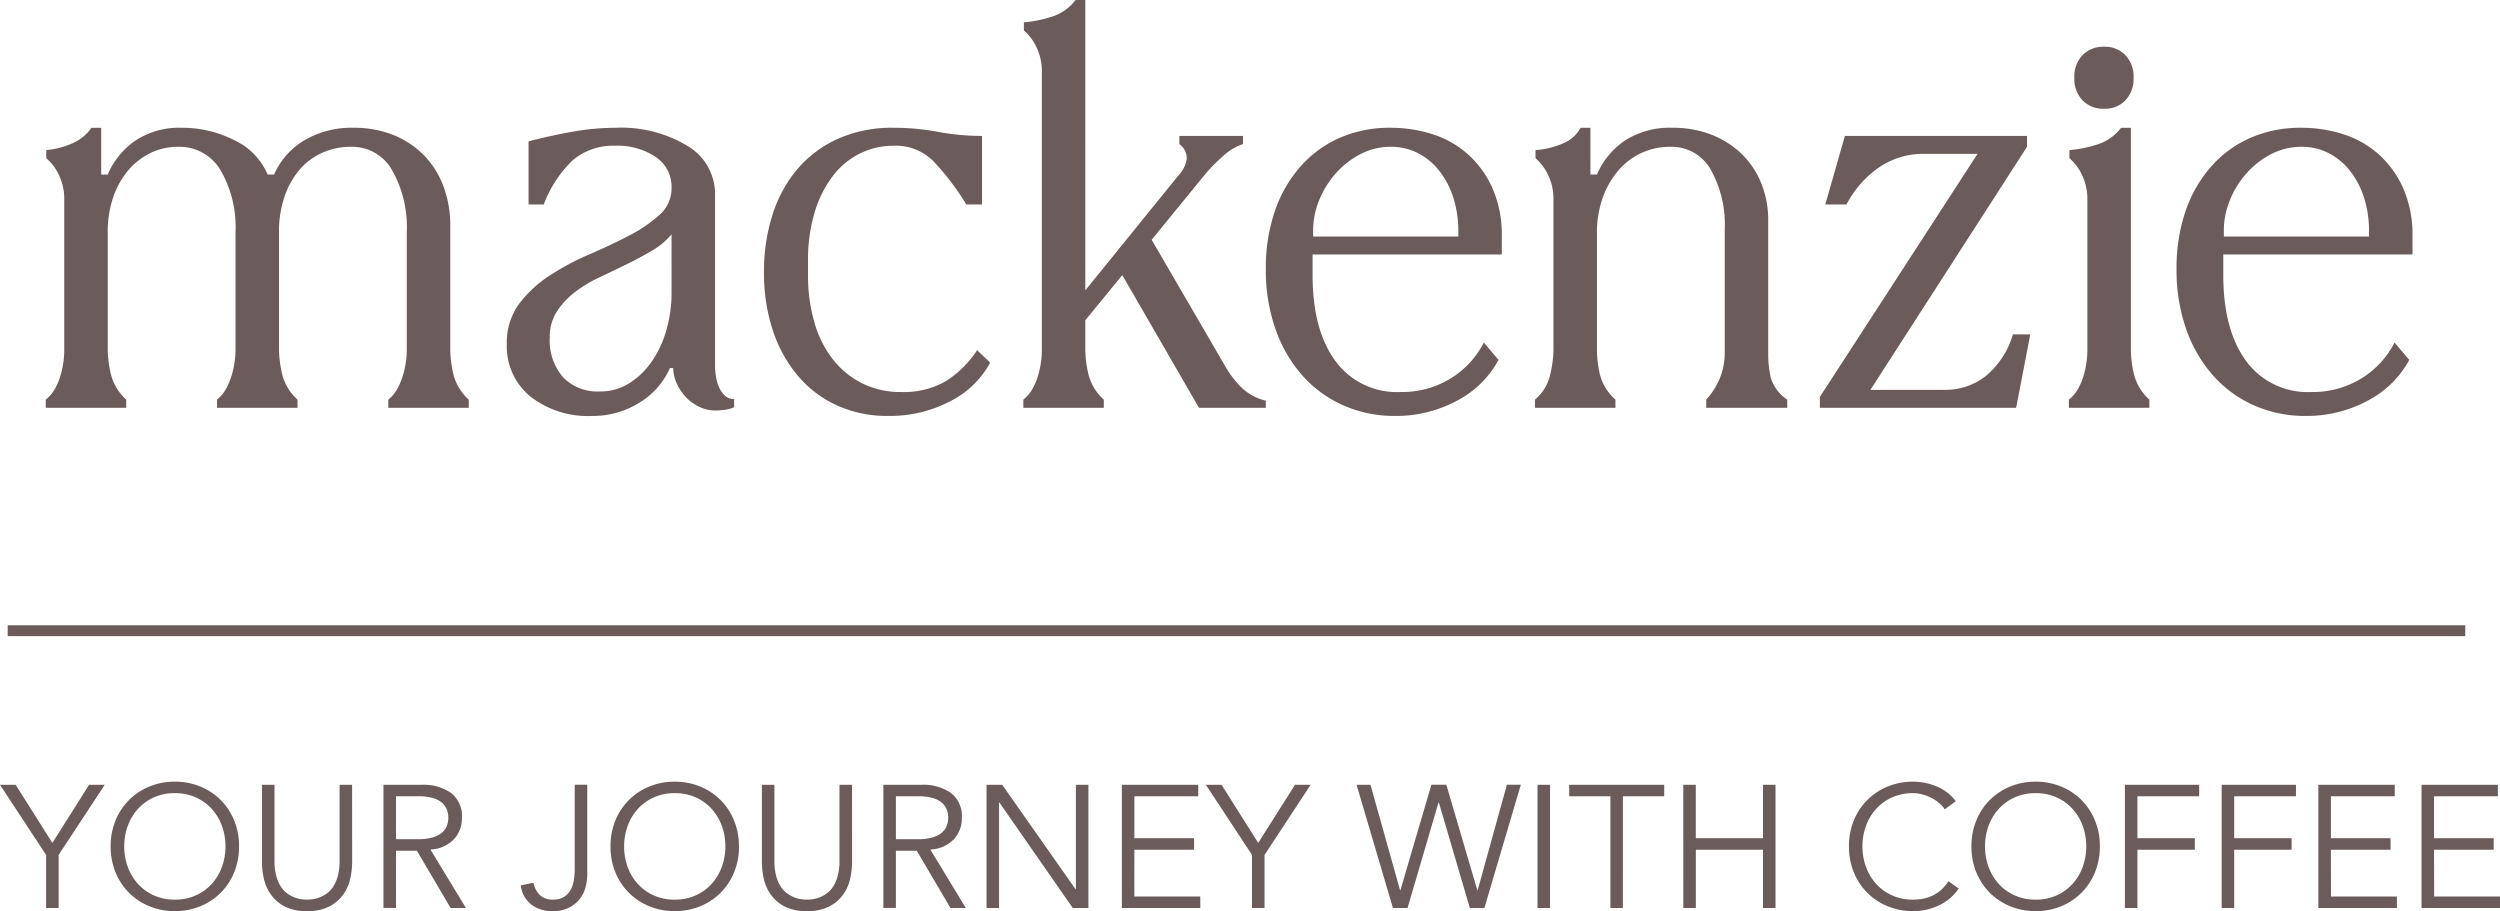 <svg xmlns="http://www.w3.org/2000/svg" width="229.904" height="83.788" viewBox="0 0 229.904 83.788">
  <g id="그룹_3" data-name="그룹 3" transform="translate(-81.792 -507.5)">
    <path id="패스_3" data-name="패스 3" d="M14.5-25.75a10.5,10.5,0,0,1,4.85,1.15,6.079,6.079,0,0,1,3.05,3.15H23a6.825,6.825,0,0,1,2.75-3.125A8.481,8.481,0,0,1,30.3-25.75a9.683,9.683,0,0,1,3.625.65,8.231,8.231,0,0,1,2.8,1.825,8.131,8.131,0,0,1,1.825,2.85A10.22,10.22,0,0,1,39.2-16.7V-5.25a10.43,10.43,0,0,0,.275,2.125A4.657,4.657,0,0,0,40.9-.75V0H33.5V-.75a3.407,3.407,0,0,0,.875-1.075,6.522,6.522,0,0,0,.5-1.25,8.57,8.57,0,0,0,.25-1.2A8.017,8.017,0,0,0,35.2-5.3V-16.15a10.608,10.608,0,0,0-1.35-5.7A4.21,4.21,0,0,0,30.1-24a6.455,6.455,0,0,0-2.675.55,5.913,5.913,0,0,0-2.1,1.575A7.561,7.561,0,0,0,23.95-19.4a9.928,9.928,0,0,0-.5,3.25V-5.3a10.785,10.785,0,0,0,.275,2.15A4.655,4.655,0,0,0,25.15-.75V0h-7.4V-.75a3.407,3.407,0,0,0,.875-1.075,6.522,6.522,0,0,0,.5-1.25,8.57,8.57,0,0,0,.25-1.2A8.017,8.017,0,0,0,19.45-5.3V-16.15a10.455,10.455,0,0,0-1.375-5.7A4.393,4.393,0,0,0,14.15-24a5.668,5.668,0,0,0-2.525.575,6.336,6.336,0,0,0-2.05,1.6A7.561,7.561,0,0,0,8.2-19.35a9.764,9.764,0,0,0-.5,3.2V-5.3a10.785,10.785,0,0,0,.275,2.15A4.655,4.655,0,0,0,9.4-.75V0H2V-.75A3.507,3.507,0,0,0,2.875-1.8a5.919,5.919,0,0,0,.5-1.225,8.57,8.57,0,0,0,.25-1.2A8.017,8.017,0,0,0,3.7-5.25v-14.1a5.013,5.013,0,0,0-.4-1.85,4.584,4.584,0,0,0-1.25-1.75v-.75a7.4,7.4,0,0,0,2.35-.6,4.1,4.1,0,0,0,1.8-1.45h.9v4.3h.6a7.225,7.225,0,0,1,2.55-3.125A7.3,7.3,0,0,1,14.5-25.75Zm39.9,0a11.793,11.793,0,0,1,6.625,1.675A5.138,5.138,0,0,1,63.55-19.6V-3.85a6.636,6.636,0,0,0,.075.925,4.036,4.036,0,0,0,.275,1,2.285,2.285,0,0,0,.55.8A1.2,1.2,0,0,0,65.3-.8v.75a3.078,3.078,0,0,1-.95.25q-.5.05-.75.05A3.465,3.465,0,0,1,62.075-.1a4.07,4.07,0,0,1-1.25-.925A4.522,4.522,0,0,1,60-2.3a3.421,3.421,0,0,1-.3-1.35h-.3A7.029,7.029,0,0,1,56.6-.475,8.01,8.01,0,0,1,52.25.75a8.589,8.589,0,0,1-5.7-1.8,5.944,5.944,0,0,1-2.15-4.8,5.991,5.991,0,0,1,1.125-3.7,11.019,11.019,0,0,1,2.8-2.6,23.7,23.7,0,0,1,3.65-1.95q1.975-.85,3.65-1.725a13.238,13.238,0,0,0,2.8-1.9A3.229,3.229,0,0,0,59.55-20.2a3.3,3.3,0,0,0-1.475-2.875A6.287,6.287,0,0,0,54.4-24.1a5.768,5.768,0,0,0-3.925,1.325A10.874,10.874,0,0,0,47.8-18.7H46.4v-5.8q2.1-.55,4.125-.9A22.767,22.767,0,0,1,54.4-25.75Zm5.15,9.8a6.741,6.741,0,0,1-1.8,1.5q-1.1.65-2.325,1.25t-2.5,1.2a12.127,12.127,0,0,0-2.275,1.375A7.22,7.22,0,0,0,49-8.85a4.215,4.215,0,0,0-.65,2.35,5.19,5.19,0,0,0,1.225,3.7A4.413,4.413,0,0,0,52.95-1.5a4.989,4.989,0,0,0,2.7-.75,7.163,7.163,0,0,0,2.075-2,9.685,9.685,0,0,0,1.35-2.9,12.409,12.409,0,0,0,.475-3.45Zm20.4-9.8a22.2,22.2,0,0,1,4.1.375A21.929,21.929,0,0,0,88.1-25v6.3H86.65a22.854,22.854,0,0,0-3.025-3.975A4.849,4.849,0,0,0,80.05-24.1a7.054,7.054,0,0,0-3.2.725,7.152,7.152,0,0,0-2.5,2.1A10.522,10.522,0,0,0,72.7-17.95a15.133,15.133,0,0,0-.6,4.45v1.3a15.265,15.265,0,0,0,.6,4.4,9.9,9.9,0,0,0,1.725,3.4,7.911,7.911,0,0,0,2.7,2.175,7.876,7.876,0,0,0,3.525.775,7.755,7.755,0,0,0,4.125-1A9.537,9.537,0,0,0,87.65-5.3l1.2,1.15A8.516,8.516,0,0,1,85.175-.6,11.951,11.951,0,0,1,79.45.75,11.153,11.153,0,0,1,74.8-.2a10.25,10.25,0,0,1-3.6-2.7,12.542,12.542,0,0,1-2.325-4.175A16.776,16.776,0,0,1,68.05-12.5a17.072,17.072,0,0,1,.775-5.225,12.157,12.157,0,0,1,2.275-4.2,10.617,10.617,0,0,1,3.725-2.8A12.127,12.127,0,0,1,79.95-25.75ZM97.6-10.8l8.55-10.55a2.834,2.834,0,0,0,.775-1.525,1.6,1.6,0,0,0-.675-1.375V-25h5.85v.75a4.983,4.983,0,0,0-1.8,1.075,15.052,15.052,0,0,0-1.7,1.725l-4.9,6,6.75,11.6a8.941,8.941,0,0,0,1.35,1.825A4.89,4.89,0,0,0,114.2-.65V0h-6.15L101-12.2,97.6-8.05v2.8a10.43,10.43,0,0,0,.275,2.125A4.657,4.657,0,0,0,99.3-.75V0H91.9V-.75a3.507,3.507,0,0,0,.875-1.05,5.919,5.919,0,0,0,.5-1.225,8.569,8.569,0,0,0,.25-1.2A8.018,8.018,0,0,0,93.6-5.25V-31.1a5.013,5.013,0,0,0-.4-1.85,4.584,4.584,0,0,0-1.25-1.75v-.75a11.081,11.081,0,0,0,2.6-.525A4.385,4.385,0,0,0,96.7-37.5h.9Zm28.05-14.95a12.563,12.563,0,0,1,3.9.6,8.977,8.977,0,0,1,3.25,1.85,9.232,9.232,0,0,1,2.25,3.125,10.64,10.64,0,0,1,.85,4.425v1.65H118.5v1.9q0,5.05,2.1,7.9a7.005,7.005,0,0,0,6,2.85,8.5,8.5,0,0,0,4.6-1.25A8.293,8.293,0,0,0,134.25-6l1.35,1.6a9.128,9.128,0,0,1-3.825,3.75A11.788,11.788,0,0,1,126.05.75a11.551,11.551,0,0,1-4.675-.95A10.9,10.9,0,0,1,117.6-2.925,12.751,12.751,0,0,1,115.1-7.2a16.29,16.29,0,0,1-.9-5.55,16.159,16.159,0,0,1,.825-5.325,12.11,12.11,0,0,1,2.35-4.1A10.356,10.356,0,0,1,121-24.825,11.411,11.411,0,0,1,125.65-25.75Zm6.25,10v-.45a10,10,0,0,0-.475-3.175,7.8,7.8,0,0,0-1.3-2.45,5.978,5.978,0,0,0-1.95-1.6A5.358,5.358,0,0,0,125.7-24a5.987,5.987,0,0,0-2.8.675,7.849,7.849,0,0,0-2.275,1.775,8.413,8.413,0,0,0-1.525,2.475,7.3,7.3,0,0,0-.55,2.725v.6Zm12.15-5.7h.6a7.164,7.164,0,0,1,2.575-3.125A7.606,7.606,0,0,1,151.6-25.75a9.682,9.682,0,0,1,3.55.625,8.364,8.364,0,0,1,2.775,1.75,7.815,7.815,0,0,1,1.825,2.7,9.024,9.024,0,0,1,.65,3.475V-4.9a10,10,0,0,0,.225,2.1A3.722,3.722,0,0,0,162.15-.75V0H154.7V-.75a6.579,6.579,0,0,0,1.35-2.225A6.3,6.3,0,0,0,156.4-4.9V-16.4a10.308,10.308,0,0,0-1.3-5.525A4.126,4.126,0,0,0,151.4-24a6.216,6.216,0,0,0-2.675.575A6.3,6.3,0,0,0,146.6-21.8a7.963,7.963,0,0,0-1.425,2.5,9.5,9.5,0,0,0-.525,3.25v10.8a11.04,11.04,0,0,0,.25,2.1,4.631,4.631,0,0,0,1.45,2.4V0h-7.4V-.75a4.178,4.178,0,0,0,1.4-2.3,10.605,10.605,0,0,0,.3-2.2v-14.1a5.013,5.013,0,0,0-.4-1.85A4.584,4.584,0,0,0,139-22.95v-.75a7.638,7.638,0,0,0,2.5-.6,3.235,3.235,0,0,0,1.65-1.45h.9ZM184.5-6.75,183.2,0H165.15V-1l14.5-22.35H174.8a7.163,7.163,0,0,0-4.325,1.325A9.528,9.528,0,0,0,167.6-18.7h-1.95l1.8-6.3H184.2v1L169.8-1.65h6.9a5.982,5.982,0,0,0,3.65-1.225A7.756,7.756,0,0,0,182.9-6.75Zm6.8-20.75a2.655,2.655,0,0,1-2-.775,2.857,2.857,0,0,1-.75-2.075,2.857,2.857,0,0,1,.75-2.075,2.655,2.655,0,0,1,2-.775,2.592,2.592,0,0,1,1.95.775A2.857,2.857,0,0,1,194-30.35a2.857,2.857,0,0,1-.75,2.075A2.592,2.592,0,0,1,191.3-27.5Zm2.45,22.25a10.43,10.43,0,0,0,.275,2.125A4.657,4.657,0,0,0,195.45-.75V0h-7.4V-.75a3.507,3.507,0,0,0,.875-1.05,5.919,5.919,0,0,0,.5-1.225,8.57,8.57,0,0,0,.25-1.2,8.017,8.017,0,0,0,.075-1.025v-14.1a5.013,5.013,0,0,0-.4-1.85,4.584,4.584,0,0,0-1.25-1.75v-.75a11.081,11.081,0,0,0,2.6-.525,4.385,4.385,0,0,0,2.15-1.525h.9Zm15.65-20.5a12.563,12.563,0,0,1,3.9.6,8.977,8.977,0,0,1,3.25,1.85,9.232,9.232,0,0,1,2.25,3.125,10.64,10.64,0,0,1,.85,4.425v1.65h-17.4v1.9q0,5.05,2.1,7.9a7.005,7.005,0,0,0,6,2.85,8.5,8.5,0,0,0,4.6-1.25A8.293,8.293,0,0,0,218-6l1.35,1.6a9.128,9.128,0,0,1-3.825,3.75A11.788,11.788,0,0,1,209.8.75a11.551,11.551,0,0,1-4.675-.95,10.9,10.9,0,0,1-3.775-2.725,12.751,12.751,0,0,1-2.5-4.275,16.29,16.29,0,0,1-.9-5.55,16.158,16.158,0,0,1,.825-5.325,12.11,12.11,0,0,1,2.35-4.1,10.356,10.356,0,0,1,3.625-2.65A11.411,11.411,0,0,1,209.4-25.75Zm6.25,10v-.45a10,10,0,0,0-.475-3.175,7.8,7.8,0,0,0-1.3-2.45,5.978,5.978,0,0,0-1.95-1.6A5.358,5.358,0,0,0,209.45-24a5.987,5.987,0,0,0-2.8.675,7.848,7.848,0,0,0-2.275,1.775,8.413,8.413,0,0,0-1.525,2.475,7.3,7.3,0,0,0-.55,2.725v.6Z" transform="translate(84 545)" fill="#6c5b5b"/>
    <path id="패스_4" data-name="패스 4" d="M-107.816,0h-1.152V-4.88l-4.24-6.448h1.44l3.376,5.344,3.376-5.344h1.44l-4.24,6.448Zm15.344-5.664a5.456,5.456,0,0,0-.32-1.864,4.717,4.717,0,0,0-.92-1.56,4.431,4.431,0,0,0-1.464-1.072,4.594,4.594,0,0,0-1.952-.4,4.594,4.594,0,0,0-1.952.4,4.431,4.431,0,0,0-1.464,1.072,4.717,4.717,0,0,0-.92,1.56,5.456,5.456,0,0,0-.32,1.864,5.456,5.456,0,0,0,.32,1.864,4.717,4.717,0,0,0,.92,1.56A4.431,4.431,0,0,0-99.08-1.168a4.594,4.594,0,0,0,1.952.4,4.594,4.594,0,0,0,1.952-.4A4.431,4.431,0,0,0-93.712-2.24a4.717,4.717,0,0,0,.92-1.56A5.456,5.456,0,0,0-92.472-5.664Zm1.248,0a6.2,6.2,0,0,1-.448,2.384,5.689,5.689,0,0,1-1.24,1.88A5.71,5.71,0,0,1-94.784-.16a6.057,6.057,0,0,1-2.344.448A6.057,6.057,0,0,1-99.472-.16a5.71,5.71,0,0,1-1.872-1.24,5.689,5.689,0,0,1-1.24-1.88,6.2,6.2,0,0,1-.448-2.384,6.2,6.2,0,0,1,.448-2.384,5.689,5.689,0,0,1,1.24-1.88,5.71,5.71,0,0,1,1.872-1.24,6.057,6.057,0,0,1,2.344-.448,6.057,6.057,0,0,1,2.344.448,5.71,5.71,0,0,1,1.872,1.24,5.689,5.689,0,0,1,1.24,1.88A6.2,6.2,0,0,1-91.224-5.664Zm10.4,1.44a7.222,7.222,0,0,1-.168,1.5,4.021,4.021,0,0,1-.632,1.464A3.605,3.605,0,0,1-82.9-.152a4.309,4.309,0,0,1-2.072.44,4.3,4.3,0,0,1-2.08-.44,3.624,3.624,0,0,1-1.264-1.112,4.021,4.021,0,0,1-.632-1.464,7.222,7.222,0,0,1-.168-1.5v-7.1h1.152v6.976a5.351,5.351,0,0,0,.16,1.4,3.419,3.419,0,0,0,.424.984,2.336,2.336,0,0,0,.592.632,3.079,3.079,0,0,0,.656.36,2.717,2.717,0,0,0,.632.168,4.121,4.121,0,0,0,.528.04,4.222,4.222,0,0,0,.52-.04,2.709,2.709,0,0,0,.64-.168,3.079,3.079,0,0,0,.656-.36,2.336,2.336,0,0,0,.592-.632,3.419,3.419,0,0,0,.424-.984,5.351,5.351,0,0,0,.16-1.4v-6.976h1.152Zm4.032-2.1h2.048a4.607,4.607,0,0,0,1.3-.16,2.423,2.423,0,0,0,.856-.424,1.547,1.547,0,0,0,.464-.624,2.07,2.07,0,0,0,.144-.776,2.027,2.027,0,0,0-.144-.76,1.608,1.608,0,0,0-.464-.632,2.257,2.257,0,0,0-.856-.424,4.836,4.836,0,0,0-1.3-.152h-2.048Zm0,6.32h-1.152V-11.328h3.488a4.442,4.442,0,0,1,2.728.752,2.661,2.661,0,0,1,1,2.272,2.831,2.831,0,0,1-.744,1.992,3.2,3.2,0,0,1-2.152.936L-70.36,0h-1.408l-3.1-5.264h-1.92Zm12.64-2.32a2.191,2.191,0,0,0,.592,1.136,1.658,1.658,0,0,0,1.2.416,1.874,1.874,0,0,0,1.016-.248,1.746,1.746,0,0,0,.608-.64,2.728,2.728,0,0,0,.3-.9,6.574,6.574,0,0,0,.08-1.032v-7.744h1.152V-3.1a4.778,4.778,0,0,1-.152,1.176A2.951,2.951,0,0,1-59.888-.84a2.958,2.958,0,0,1-.984.808,3.24,3.24,0,0,1-1.52.32,3.118,3.118,0,0,1-1.952-.6A2.665,2.665,0,0,1-65.32-2.08ZM-46.5-5.664a5.456,5.456,0,0,0-.32-1.864,4.717,4.717,0,0,0-.92-1.56,4.431,4.431,0,0,0-1.464-1.072,4.594,4.594,0,0,0-1.952-.4,4.594,4.594,0,0,0-1.952.4,4.431,4.431,0,0,0-1.464,1.072,4.717,4.717,0,0,0-.92,1.56,5.456,5.456,0,0,0-.32,1.864A5.456,5.456,0,0,0-55.5-3.8a4.717,4.717,0,0,0,.92,1.56,4.431,4.431,0,0,0,1.464,1.072,4.594,4.594,0,0,0,1.952.4,4.594,4.594,0,0,0,1.952-.4A4.431,4.431,0,0,0-47.744-2.24a4.717,4.717,0,0,0,.92-1.56A5.456,5.456,0,0,0-46.5-5.664Zm1.248,0A6.2,6.2,0,0,1-45.7-3.28a5.689,5.689,0,0,1-1.24,1.88A5.71,5.71,0,0,1-48.816-.16,6.057,6.057,0,0,1-51.16.288,6.057,6.057,0,0,1-53.5-.16,5.71,5.71,0,0,1-55.376-1.4a5.689,5.689,0,0,1-1.24-1.88,6.2,6.2,0,0,1-.448-2.384,6.2,6.2,0,0,1,.448-2.384,5.689,5.689,0,0,1,1.24-1.88,5.71,5.71,0,0,1,1.872-1.24,6.057,6.057,0,0,1,2.344-.448,6.057,6.057,0,0,1,2.344.448,5.71,5.71,0,0,1,1.872,1.24,5.689,5.689,0,0,1,1.24,1.88A6.2,6.2,0,0,1-45.256-5.664Zm10.4,1.44a7.222,7.222,0,0,1-.168,1.5,4.021,4.021,0,0,1-.632,1.464A3.605,3.605,0,0,1-36.928-.152,4.309,4.309,0,0,1-39,.288a4.3,4.3,0,0,1-2.08-.44,3.624,3.624,0,0,1-1.264-1.112,4.021,4.021,0,0,1-.632-1.464,7.222,7.222,0,0,1-.168-1.5v-7.1h1.152v6.976a5.351,5.351,0,0,0,.16,1.4,3.419,3.419,0,0,0,.424.984,2.336,2.336,0,0,0,.592.632,3.079,3.079,0,0,0,.656.36,2.717,2.717,0,0,0,.632.168A4.121,4.121,0,0,0-39-.768a4.222,4.222,0,0,0,.52-.04,2.709,2.709,0,0,0,.64-.168,3.079,3.079,0,0,0,.656-.36,2.336,2.336,0,0,0,.592-.632,3.419,3.419,0,0,0,.424-.984,5.351,5.351,0,0,0,.16-1.4v-6.976h1.152Zm4.032-2.1h2.048a4.607,4.607,0,0,0,1.3-.16,2.423,2.423,0,0,0,.856-.424,1.547,1.547,0,0,0,.464-.624,2.07,2.07,0,0,0,.144-.776,2.027,2.027,0,0,0-.144-.76,1.608,1.608,0,0,0-.464-.632,2.257,2.257,0,0,0-.856-.424,4.836,4.836,0,0,0-1.3-.152h-2.048Zm0,6.32h-1.152V-11.328h3.488a4.442,4.442,0,0,1,2.728.752,2.661,2.661,0,0,1,1,2.272A2.831,2.831,0,0,1-25.5-6.312a3.2,3.2,0,0,1-2.152.936L-24.392,0H-25.8l-3.1-5.264h-1.92ZM-14.3-1.728h.032v-9.6h1.152V0h-1.44L-21.3-9.7h-.032V0h-1.152V-11.328h1.44Zm5.408.672h6.064V0H-10.04V-11.328h7.024v1.056H-8.888v3.856H-3.4V-5.36H-8.888ZM3.08,0H1.928V-4.88l-4.24-6.448h1.44L2.5-5.984,5.88-11.328H7.32L3.08-4.88ZM15.544-1.632h.032l2.848-9.7H19.8l2.848,9.7h.032l2.688-9.7h1.28L23.3,0H21.96L19.112-9.7H19.08L16.232,0H14.888L11.544-11.328h1.28ZM29.336,0H28.184V-11.328h1.152Zm6.7,0H34.888V-10.272H31.1v-1.056h8.736v1.056H36.04Zm5.552-11.328h1.152v4.912H48.92v-4.912h1.152V0H48.92V-5.36H42.744V0H41.592ZM66.92-1.792a4.389,4.389,0,0,1-.712.816,4.5,4.5,0,0,1-.968.664,5.52,5.52,0,0,1-1.176.44,5.426,5.426,0,0,1-1.336.16A6.057,6.057,0,0,1,60.384-.16,5.71,5.71,0,0,1,58.512-1.4a5.689,5.689,0,0,1-1.24-1.88,6.2,6.2,0,0,1-.448-2.384,6.2,6.2,0,0,1,.448-2.384,5.689,5.689,0,0,1,1.24-1.88,5.71,5.71,0,0,1,1.872-1.24,6.057,6.057,0,0,1,2.344-.448,5.725,5.725,0,0,1,2.112.416,4.259,4.259,0,0,1,1.808,1.376l-1.008.752a2.745,2.745,0,0,0-.48-.544,3.493,3.493,0,0,0-.7-.48,4.316,4.316,0,0,0-.84-.336,3.248,3.248,0,0,0-.9-.128,4.594,4.594,0,0,0-1.952.4,4.431,4.431,0,0,0-1.464,1.072,4.717,4.717,0,0,0-.92,1.56,5.456,5.456,0,0,0-.32,1.864,5.456,5.456,0,0,0,.32,1.864,4.717,4.717,0,0,0,.92,1.56,4.431,4.431,0,0,0,1.464,1.072,4.594,4.594,0,0,0,1.952.4,4.954,4.954,0,0,0,.888-.08,3.688,3.688,0,0,0,.864-.272,3.264,3.264,0,0,0,.8-.52,3.86,3.86,0,0,0,.7-.824ZM78.648-5.664a5.456,5.456,0,0,0-.32-1.864,4.717,4.717,0,0,0-.92-1.56,4.431,4.431,0,0,0-1.464-1.072,4.594,4.594,0,0,0-1.952-.4,4.594,4.594,0,0,0-1.952.4,4.431,4.431,0,0,0-1.464,1.072,4.717,4.717,0,0,0-.92,1.56,5.456,5.456,0,0,0-.32,1.864,5.456,5.456,0,0,0,.32,1.864,4.717,4.717,0,0,0,.92,1.56A4.431,4.431,0,0,0,72.04-1.168a4.594,4.594,0,0,0,1.952.4,4.594,4.594,0,0,0,1.952-.4A4.431,4.431,0,0,0,77.408-2.24a4.717,4.717,0,0,0,.92-1.56A5.456,5.456,0,0,0,78.648-5.664Zm1.248,0a6.2,6.2,0,0,1-.448,2.384,5.689,5.689,0,0,1-1.24,1.88A5.71,5.71,0,0,1,76.336-.16a6.057,6.057,0,0,1-2.344.448A6.057,6.057,0,0,1,71.648-.16,5.71,5.71,0,0,1,69.776-1.4a5.689,5.689,0,0,1-1.24-1.88,6.2,6.2,0,0,1-.448-2.384,6.2,6.2,0,0,1,.448-2.384,5.689,5.689,0,0,1,1.24-1.88,5.71,5.71,0,0,1,1.872-1.24,6.057,6.057,0,0,1,2.344-.448,6.057,6.057,0,0,1,2.344.448,5.71,5.71,0,0,1,1.872,1.24,5.689,5.689,0,0,1,1.24,1.88A6.2,6.2,0,0,1,79.9-5.664ZM83.352,0H82.2V-11.328h6.832v1.056h-5.68v3.856h5.28V-5.36h-5.28Zm8.9,0H91.1V-11.328h6.832v1.056h-5.68v3.856h5.28V-5.36h-5.28Zm8.9-1.056h6.064V0H99.992V-11.328h7.024v1.056h-5.872v3.856h5.488V-5.36h-5.488Zm9.488,0H116.7V0H109.48V-11.328H116.5v1.056h-5.872v3.856h5.488V-5.36h-5.488Z" transform="translate(195 591)" fill="#6c5b5b"/>
    <line id="선_1" data-name="선 1" x2="226" transform="translate(82.5 565.5)" fill="none" stroke="#6c5b5b" stroke-width="1"/>
  </g>
</svg>
